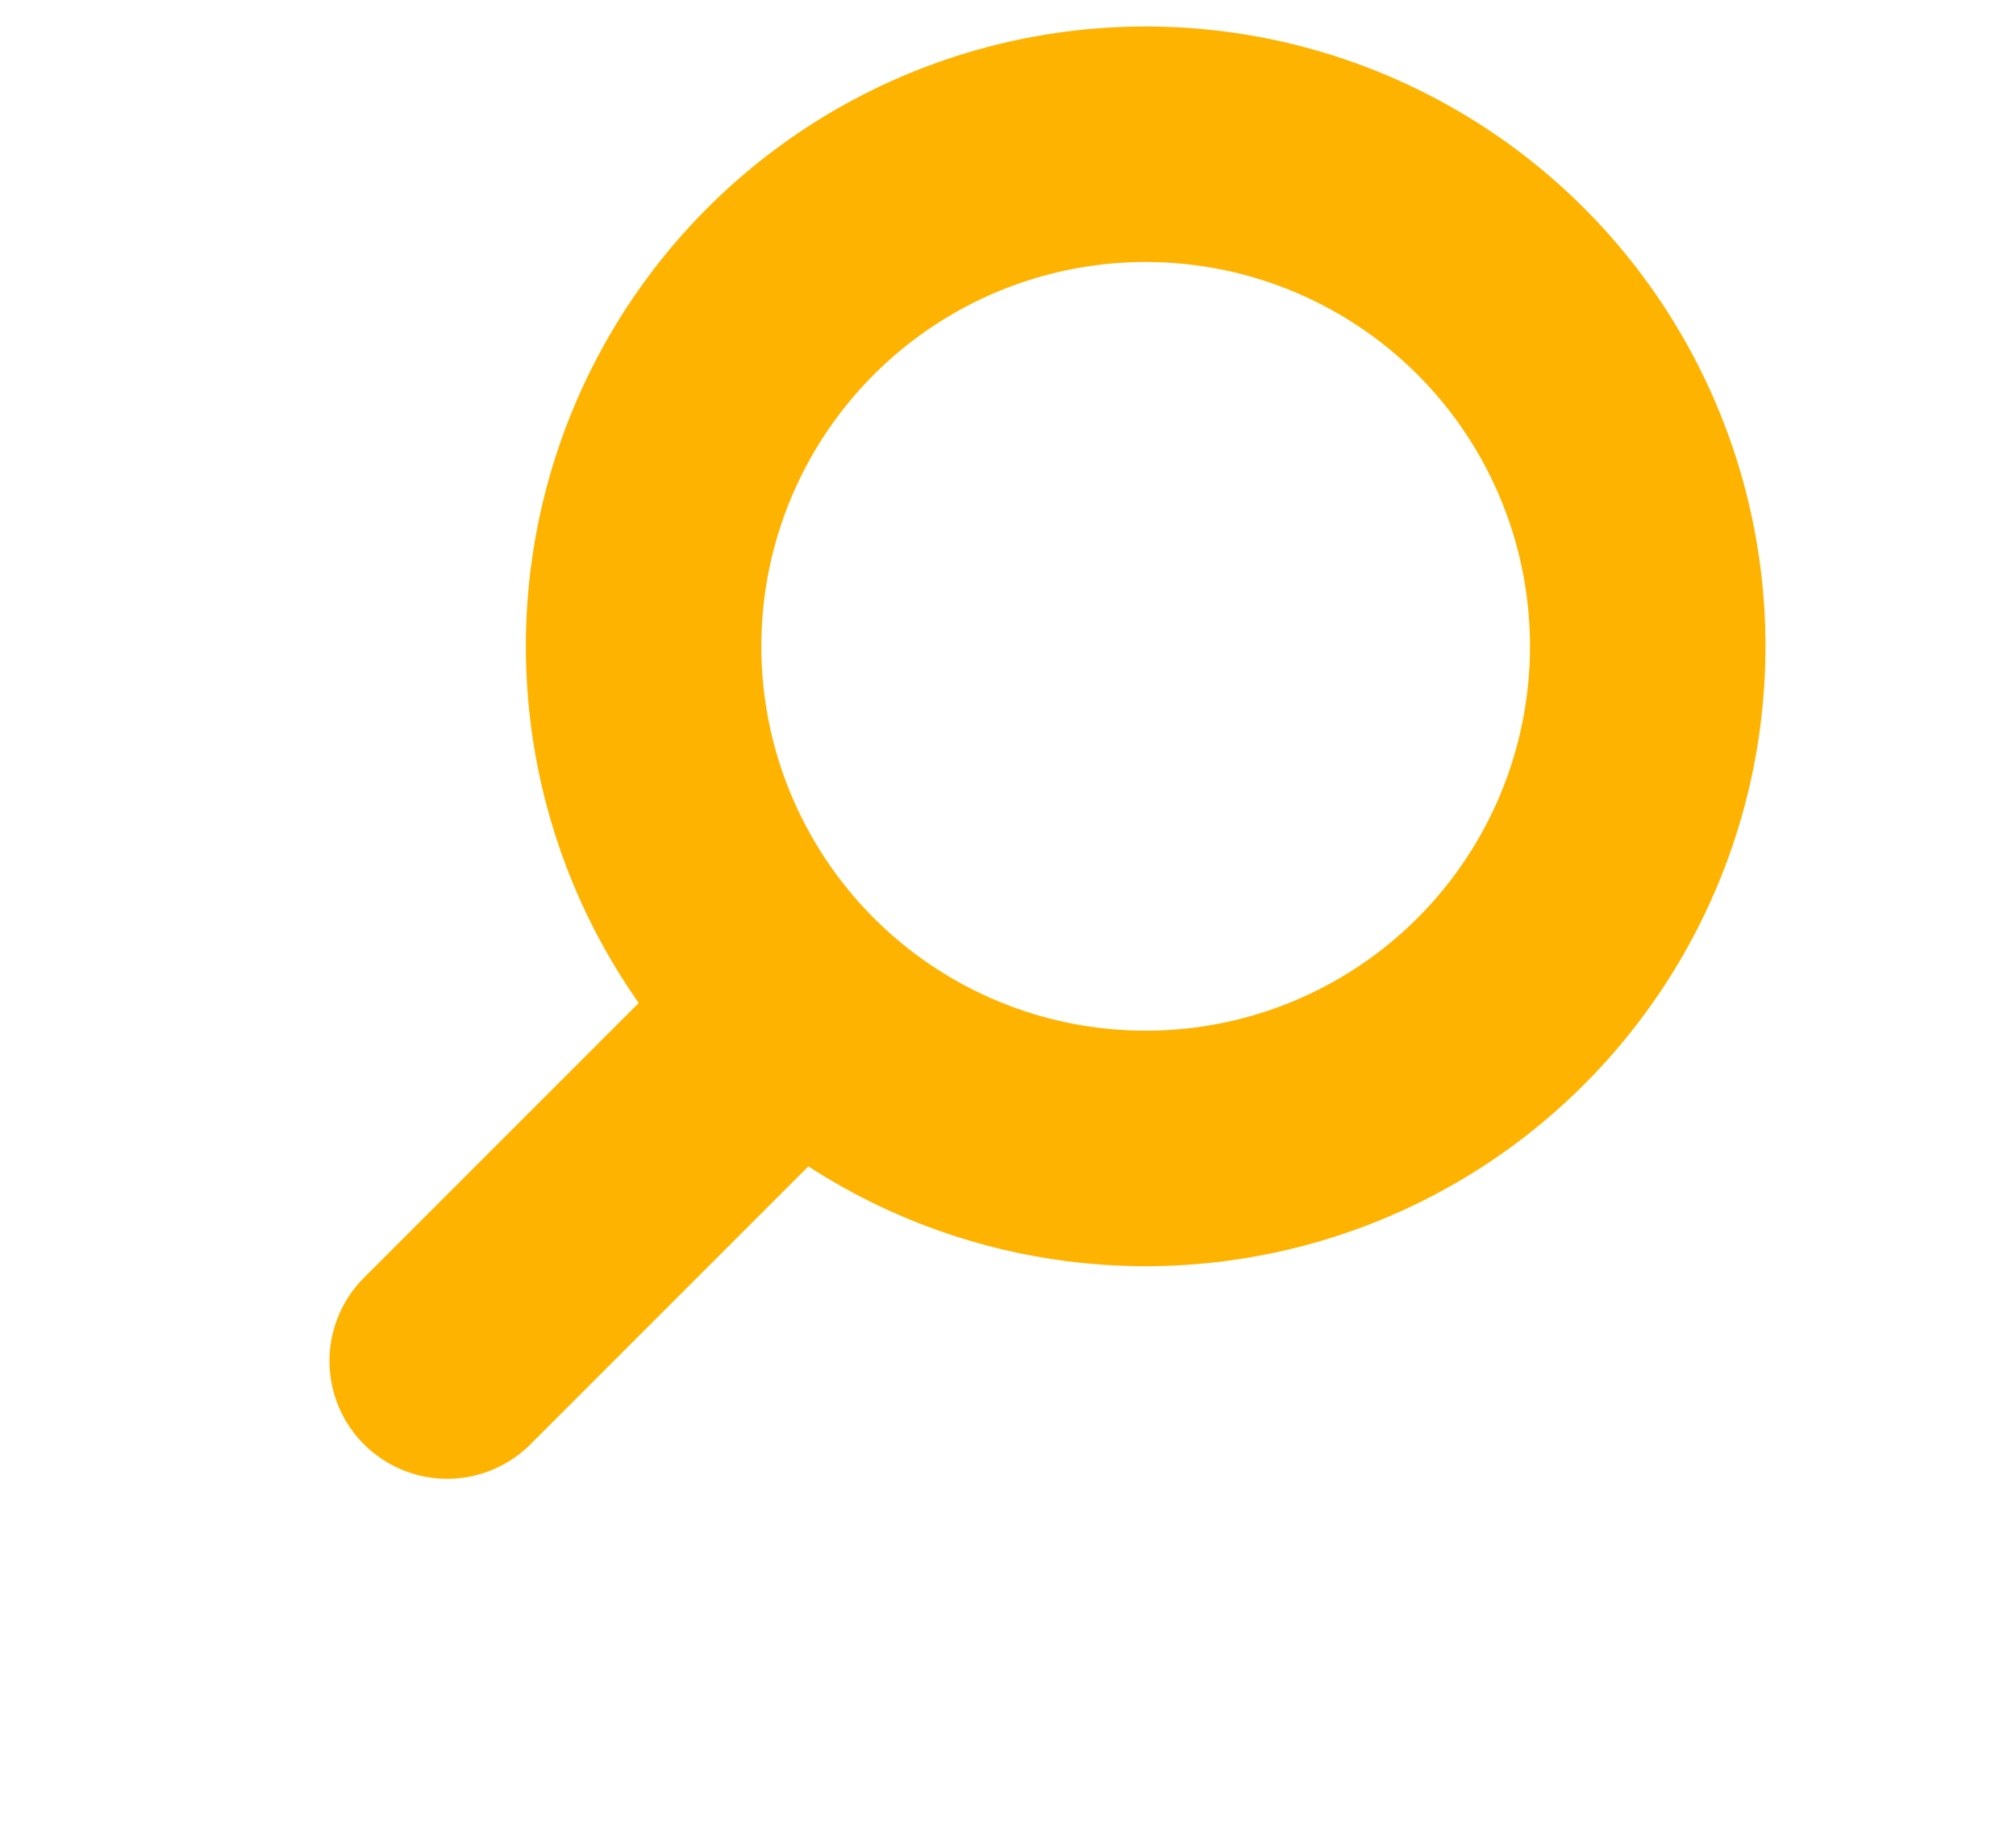 <?xml version="1.0" encoding="utf-8"?>
<!-- Generator: Adobe Illustrator 15.0.2, SVG Export Plug-In . SVG Version: 6.00 Build 0)  -->
<!DOCTYPE svg PUBLIC "-//W3C//DTD SVG 1.1//EN" "http://www.w3.org/Graphics/SVG/1.1/DTD/svg11.dtd">
<svg version="1.1" id="Layer_1" xmlns="http://www.w3.org/2000/svg" xmlns:xlink="http://www.w3.org/1999/xlink" x="0px" y="0px"
	 width="41.852px" height="37.885px" viewBox="0 0 41.852 37.885" enable-background="new 0 0 41.852 37.885" xml:space="preserve">
<g>
	<circle fill="none" stroke="#FFB301" stroke-width="4.889" stroke-miterlimit="10" cx="23.784" cy="13.417" r="10.423"/>
	
		<line fill="none" stroke="#FFB301" stroke-width="4.889" stroke-linecap="round" stroke-linejoin="round" stroke-miterlimit="10" x1="16.486" y1="21.052" x2="9.284" y2="28.253"/>
</g>
</svg>
